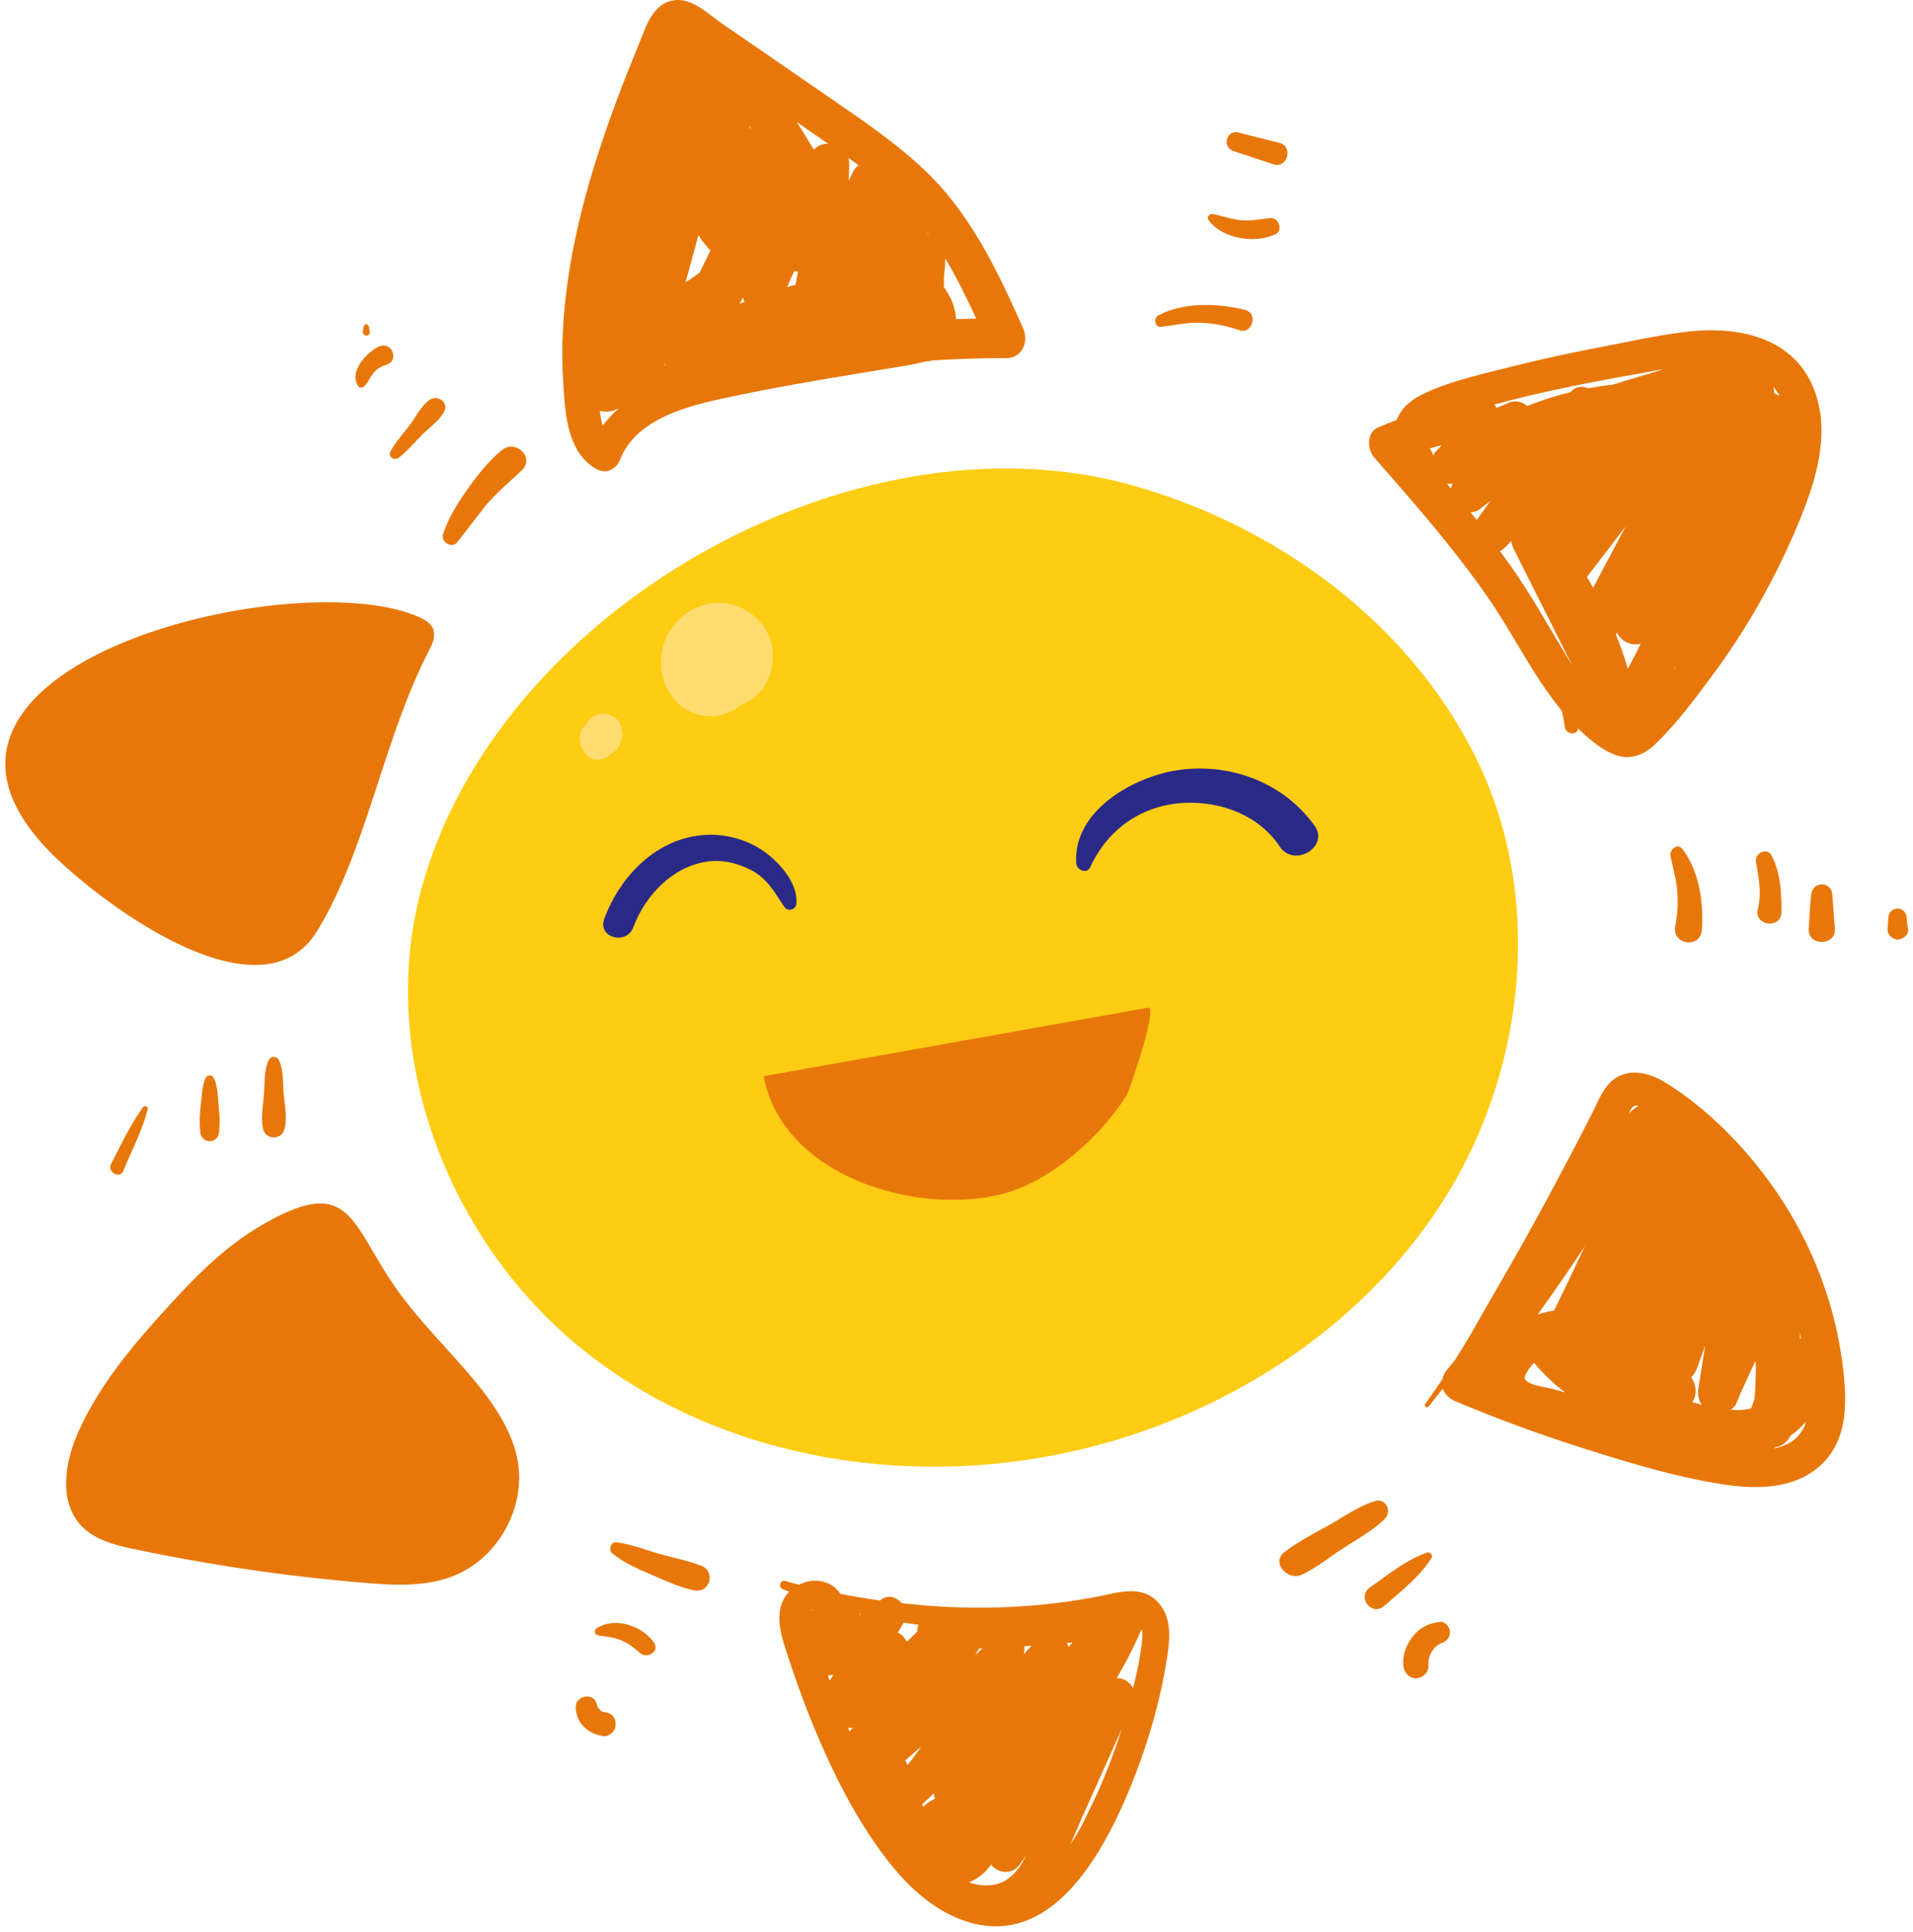    <svg
      xmlns="http://www.w3.org/2000/svg"
      width="305"
      height="308"
      fill="none"
    ><path d="M67.241 141.521c-7.402 26.906 4.524 57.219 26.555 74.373 21.973 17.154 52.405 21.737 79.488 14.981 23.441-5.816 45.119-20.15 57.692-40.829 12.513-20.679 15.039-47.702 4.288-69.321-10.81-21.854-32.37-37.304-55.635-43.59C135.507 65.386 79.343 97.52 67.241 141.521z" fill="#fdcc13"/><path d="M50.556 148.454c7.872-12.865 10.634-30.842 17.801-44.647.587-1.117 1.175-2.468.646-3.643-.411-.881-1.293-1.351-2.174-1.762-19.681-8.812-87.478 7.696-59.16 37.128 7.52 7.813 33.722 27.904 42.887 12.924zm26.496 73.432c-4.054-5.228-8.871-9.752-12.866-15.039-8.519-11.22-7.52-20.502-23.206-11.044-5.64 3.407-10.281 8.224-14.687 13.1-5.405 5.934-10.633 12.22-13.865 19.563-2.115 4.758-3.055 10.927.47 14.745 2.174 2.35 5.523 3.173 8.636 3.819 12.102 2.526 24.381 4.347 36.659 5.346 4.759.411 9.694.646 14.159-1.116 7.05-2.82 11.574-10.927 10.164-18.447-.764-4.053-2.996-7.696-5.464-10.927zm98.346 32.605c-10.457 2.056-21.149 2.35-31.665 1.116-.764-.94-2.115-1.41-3.29-.529l-.118.118c-2.115-.294-4.23-.646-6.345-1.058-.352-.528-.763-.998-1.351-1.351-1.586-.998-3.584-.94-5.229-.117-.705-.176-1.468-.353-2.173-.588-.882-.235-1.175 1.058-.353 1.351.294.118.646.235.94.353-.176.176-.352.411-.529.646-2.056 3.114-.528 6.932.47 10.046 1.117 3.348 2.292 6.697 3.643 9.987 2.702 6.638 5.816 13.159 9.87 19.092 3.642 5.288 8.107 10.399 14.276 12.631 14.099 5.052 22.501-10.986 26.789-21.501 2.703-6.697 4.759-13.747 5.816-20.914.412-2.761.588-5.992-1.468-8.225-2.468-2.819-6.169-1.703-9.283-1.057zm-18.741 8.342c-.411.352-.763.705-1.175.999.177-.294.353-.529.529-.823.059-.059.059-.117.118-.176h.528zm-11.984 18.623c-.118-.294-.177-.529-.353-.764l2.585-2.232c-.764 1.057-1.469 2.056-2.232 2.996zm2.35 6.227c.646-.588 1.292-1.175 1.88-1.763a2.35 2.35 0 0 0 .176.882c-.705.293-1.351.763-1.88 1.292-.059-.118-.118-.294-.176-.411zm23.323-25.085a2.9 2.9 0 0 0-.235-.646c.294 0 .587-.059.881-.059-.235.235-.411.47-.646.705zm-7.167 1.234c.176-.47.176-.94.117-1.352.411 0 .764-.058 1.175-.058-.47.47-.881.94-1.292 1.41zm-16.92-3.701c-.588.587-1.116 1.116-1.704 1.644-.294-.646-.764-1.174-1.41-1.468.294-.529.646-1.058.94-1.586l2.35.352c-.117.353-.176.705-.176 1.058zm-16.802-3.29c-.118-.118-.118-.176-.059-.235 0-.059.059.059.059.235zm3.407 10.163c-.176.294-.352.646-.587.94-.118-.294-.177-.529-.294-.823.352 0 .646 0 .881-.117zm3.114 8.459c-.177.177-.294.353-.47.529 0 .059-.059.059-.059.118-.059-.177-.176-.412-.235-.588.235 0 .529 0 .764-.059zm23.734 24.674c-1.645.705-3.466.587-5.228 0 1.292-.529 2.467-1.41 3.29-2.526.117-.118.176-.235.235-.353.998 1.41 3.348 1.822 4.641-.058.294-.47.646-.882.94-1.352-.823 1.704-1.998 3.467-3.878 4.289zm-22.618-42.65v-.176c.059 0 .117.058.176.058-.059.059-.117.118-.176.118zm33.604 36.54l1.763-4.112 6.404-14.275c-1.469 4.582-3.232 9.105-5.405 13.394a34.58 34.58 0 0 1-2.762 4.993zm11.28-31.488c-.293 2.233-.763 4.465-1.351 6.639-.47-.999-1.527-1.645-2.585-1.587 1.469-2.526 2.82-5.169 3.995-7.872.176.94.059 1.998-.059 2.82zm97.054-78.015c-3.878-4.582-8.46-8.812-13.63-11.985-2.879-1.762-6.639-2.408-9.047.47-.999 1.175-1.645 2.703-2.292 4.054l-2.584 5.052c-3.702 7.05-7.462 14.099-11.457 20.973l-5.933 10.339-2.174 3.525c-.411.47-.764.94-1.175 1.41a3.42 3.42 0 0 0-.764 1.527c-.881 1.351-1.821 2.644-2.761 3.995-.235.294.294.705.529.411l2.291-2.878c.294.822.999 1.586 1.998 1.997 6.814 2.878 13.747 5.405 20.797 7.637 6.697 2.115 13.629 4.23 20.562 5.405 5.17.94 11.397 1.292 15.862-1.998 5.64-4.112 5.288-11.103 4.465-17.271-1.586-12.043-6.815-23.381-14.687-32.663zm-9.224 39.066c.705-1.116.764-2.643-.176-3.995.411-.411.764-.881.94-1.468l1.292-3.584-1.057 6.697c-.176.999 0 1.998.529 2.82-.47-.235-.999-.352-1.528-.47zm-25.203-6.286c1.469 1.763 3.114 3.349 4.935 4.7-.764-.176-1.469-.411-2.233-.587-1.057-.294-3.583-.529-4.171-1.528-.235-.47.705-1.88 1.469-2.585zm31.313 7.461c.411-.235.764-.587.94-1.057.94-2.291 1.998-4.524 3.055-6.756a52.05 52.05 0 0 1-.176 6.051c-.176.587-.353 1.116-.588 1.586-1.057.235-2.115.294-3.231.176zm-26.084-20.032l-2.057 4.229c-.881.118-1.762.353-2.643.646 2.526-3.466 4.935-6.99 7.284-10.515.118-.176.235-.353.353-.588l-2.937 6.228zm37.305 8.753h-.117c-.059-.353-.059-.705-.118-1.058.059.294.176.588.235.882-.059.058-.059.117 0 .176zm-26.731-37.069c.177-.118.47-.177.823-.118-.529.353-1.058.764-1.528 1.234.177-.411.412-.881.705-1.116zm22.501 54.516c.059-.058.059-.117.118-.176.94-.117 1.88-.705 2.467-1.88.353-.235.705-.47.999-.763.529-.47 1.057-.94 1.469-1.469-.177.705-.529 1.292-.94 1.88-.94 1.351-2.468 2.056-4.113 2.408zM237.202 95.23c4.054 5.816 7.226 12.572 11.809 18.093.176.823.352 1.704.47 2.585.176 1.234 1.997 1.41 2.115.235l.352.353c1.528 1.41 3.232 2.878 5.17 3.701 2.409 1.116 4.759.352 6.639-1.41 3.29-3.114 6.11-6.873 8.812-10.516 5.405-7.167 9.929-15.039 13.513-23.322 3.054-7.108 6.168-15.627 2.996-23.205-3.349-8.048-12.044-9.752-19.916-8.871-4.583.529-9.106 1.527-13.63 2.409-4.935.94-9.87 1.997-14.746 3.231-4.641 1.175-9.517 2.232-13.865 4.288-1.703.822-3.348 2.056-4.112 3.877-.059.117-.059.176-.118.294a43.82 43.82 0 0 0-2.937 1.175c-1.939.822-1.763 3.466-.646 4.817 6.286 7.167 12.631 14.393 18.094 22.265zm-2.761-13.57c.529 0 1.058-.117 1.469-.47.587-.47 1.175-.881 1.762-1.351-.763.999-1.468 2.056-2.232 3.055-.353-.411-.705-.822-.999-1.234zm24.734 2.291l-5.17 9.752-.999-1.704 6.169-8.048zm.352 22.676c-.529-1.821-1.175-3.642-1.88-5.404.059-.118.059-.294.118-.412.646 1.41 2.291 2.233 3.818 1.822-.646 1.351-1.351 2.702-2.056 3.994zm-27.906-29.49c-.117.235-.235.47-.294.764-.117-.176-.235-.294-.411-.47l-.176-.352c.294.059.587.059.881.059zm10.634 15.157c-.999-1.527-2.056-2.996-3.114-4.406.294-.118.529-.353.823-.587.352-.353.646-.705.998-1.058.059.47.177.94.412 1.351l7.989 15.921c.412.822.823 1.703 1.293 2.526-.47-.705-.881-1.41-1.293-2.115-2.408-3.936-4.582-7.872-7.108-11.632zm24.851 13.982s0 .059 0 0c0 .176-.118.235-.177.352 0-.117.118-.235.177-.352zm15.744-43.59c0-.352-.058-.705-.058-.999a19.84 19.84 0 0 1 .94 1.41c-.353-.117-.588-.294-.882-.411zm-53.05 8.342c-.235.294-.47.587-.764.822-.235.235-.411.529-.529.764-.117-.294-.234-.587-.411-.881-.058-.059-.058-.176-.117-.235.587-.176 1.234-.352 1.821-.47zm31.196-11.397c1.41-.235 2.761-.529 4.171-.764l-1.058.352-6.991 2.115c-1.292.117-2.585.352-3.877.587-.823-.352-1.763-.352-2.526.294-.118.117-.294.235-.412.352-2.291.529-4.582 1.292-6.815 2.174-.763-.646-1.762-.94-2.761-.587l-2.115.881-.352-.529c7.52-2.056 15.098-3.525 22.736-4.876zm-112.153-2.176a191.78 191.78 0 0 1 11.574-.352c2.585 0 3.642-2.644 2.702-4.758-4.053-9.106-8.342-18.211-15.686-25.202-3.642-3.466-7.813-6.462-11.926-9.341l-13.806-9.517-6.756-4.641c-1.997-1.41-4.347-3.701-6.932-3.642-2.879.059-4.348 2.526-5.288 4.876l-2.937 7.285c-3.877 9.987-7.285 20.209-8.989 30.842-.94 5.875-1.41 11.867-.999 17.859.294 4.817.529 11.221 5.287 13.923 1.586.881 3.231 0 3.819-1.586 2.526-6.403 10.692-8.459 16.743-9.752 9.811-2.115 19.74-3.642 29.61-5.287a35.03 35.03 0 0 1 3.583-.705zM118.411 47.41c.059.235.177.47.294.705-.235.117-.529.235-.764.294a5.13 5.13 0 0 0 .47-.999zm-5.17-7.461c-.528 1.175-1.116 2.35-1.703 3.525a29.76 29.76 0 0 1-2.233 1.527l2.056-7.52c.529.881 1.175 1.704 1.88 2.409v.059zm13.571 5.463l-1.292.352a33.07 33.07 0 0 1 1.116-2.526c.176 0 .411.059.588.059-.118.705-.235 1.41-.412 2.115zm-20.797 12.572c0 .059.059.176.059.235-.059 0-.117 0-.117.059 0-.117 0-.235.058-.294zm13.513-37.363v-.47c.058.059.117.176.176.235-.118.059-.176.117-.176.235zm32.899 30.255c-.059-1.057-.352-2.115-.764-3.114-.352-.705-.763-1.41-1.175-1.997 0-.764 0-1.527.059-2.291.118-.764.176-1.527.118-2.291 1.88 3.055 3.466 6.345 4.993 9.634-1.116 0-2.173.059-3.231.059zm-4.524-13.57v-.176c.059.059.118.117.118.176h-.118zm-10.986-10.927c-.411.235-.763.646-.998 1.175-.177.411-.412.822-.588 1.292 0-.881.059-1.821.059-2.702 0-.352-.059-.646-.118-.94a28.13 28.13 0 0 1 1.645 1.175zm-4.876-3.466a3.2 3.2 0 0 0-2.291.94c-.059-.117-.118-.176-.176-.294l-2.527-4.112c1.469 1.057 2.938 2.056 4.465 3.114l.529.352zm-35.954 44.94c-.117-.411-.235-.822-.294-1.234l-.176-1.116c1.116.294 2.409.117 3.349-.646-1.058.881-1.998 1.88-2.879 2.996zm102.399-18.446c-4.288-1.057-9.87-1.292-13.865.94-.763.411-.47 1.88.47 1.762 2.115-.235 4.054-.705 6.169-.646 2.174.059 4.289.47 6.286 1.175 2.115.764 3.114-2.702.94-3.231zm4.113-14.628c-1.527.117-3.055.47-4.582.352-1.587-.117-3.055-.705-4.641-.999-.47-.059-1.058.411-.705.94 2.173 2.996 7.402 3.819 10.633 2.291 1.293-.529.646-2.644-.705-2.585zm-5.934-10.692l6.404 2.115c2.174.705 3.172-2.82.94-3.407l-6.521-1.645c-1.939-.529-2.703 2.291-.823 2.937zm74.67 124.132c.294-4.289-.411-9.341-3.113-12.866-.764-.998-2.057.118-1.88 1.117.352 1.88.94 3.701 1.057 5.581.176 1.879.059 3.759-.294 5.58-.587 3.055 4.054 3.701 4.23.588zm12.69-2.82c0-3.055-.117-6.227-1.586-8.988-.764-1.41-2.702-.353-2.467 1.057.411 2.526.94 4.935.294 7.461-.705 2.702 3.759 3.29 3.759.47zm4.759-2.761c-.235 1.821-.294 3.701-.411 5.522-.118 2.702 4.288 2.702 4.171 0l-.411-5.522c-.176-2.174-3.114-2.174-3.349 0zM304 146.339c-.059-.764-.646-1.527-1.469-1.469-.881.059-1.41.647-1.468 1.469l-.118 1.821c-.059.881.823 1.645 1.645 1.645.823-.059 1.704-.705 1.645-1.645-.176-.587-.176-1.175-.235-1.821zm-84.775 92.996c-2.585.822-4.935 2.467-7.285 3.818-2.409 1.351-4.994 2.644-7.168 4.347s.588 4.583 2.762 3.584c2.408-1.116 4.582-2.937 6.814-4.347 2.174-1.41 4.642-2.761 6.463-4.582 1.175-1.234.059-3.349-1.586-2.82zm8.989 9.105c.293-.411-.177-1.057-.705-.881-3.349 1.175-6.11 3.466-9.048 5.522-2.232 1.527.235 4.758 2.291 2.937 2.644-2.35 5.582-4.582 7.462-7.578zm1.292 10.163c-1.704.235-3.114.882-4.23 2.292-1.057 1.351-1.704 2.996-1.527 4.699.117 1.058.881 1.998 1.997 1.998 1.058 0 2.056-.94 1.998-1.998-.118-1.527.705-3.055 2.173-3.642.764-.294 1.351-.94 1.234-1.88-.059-.705-.764-1.586-1.645-1.469zm-117.792-8.988c-2.232-.823-4.582-1.293-6.874-1.939-2.173-.646-4.288-1.469-6.58-1.762-.822-.118-1.292 1.175-.705 1.703 1.821 1.528 3.995 2.468 6.169 3.408 2.233.94 4.524 2.056 6.874 2.526 2.643.587 3.583-3.055 1.116-3.936zm-16.568 9.987c-.588.353-.294 1.058.294 1.175 1.175.176 2.467.294 3.584.764 1.175.47 2.115 1.233 3.055 2.056 1.116.94 3.172-.294 2.174-1.704-1.88-2.702-6.169-4.112-9.107-2.291zm1.176 13.394c.47.059 0 0-.118-.059h-.059-.059c-.118-.058-.176-.117-.294-.176-.059-.059-.118-.059-.118-.117l-.117-.118c-.235-.294-.294-.352-.176-.235.059.118.059.059-.059-.059 0-.058-.118-.235-.118-.235 0-.117-.059-.176-.059-.293-.411-1.88-3.349-1.41-3.349.47.059 2.584 1.997 4.347 4.465 4.641.999.117 1.939-.94 1.88-1.88.059-1.175-.764-1.88-1.821-1.939zM42.86 169.015c-.764 1.527-.646 3.525-.764 5.228-.117 1.88-.588 4.054-.117 5.875.47 1.645 2.879 1.645 3.349 0 .529-1.821.059-3.995-.117-5.875-.117-1.703 0-3.701-.764-5.228-.294-.646-1.292-.646-1.586 0zm-10.046 2.819c-.588 1.234-.588 2.585-.764 3.936-.176 1.587-.294 3.114-.118 4.759.235 1.88 2.761 1.939 2.996 0 .176-1.645.059-3.114-.117-4.759-.117-1.351-.117-2.702-.764-3.936-.176-.47-.999-.47-1.234 0zm-10.046 4.759c-1.997 2.761-3.466 5.933-5.053 8.988-.705 1.293 1.41 2.468 1.939 1.116 1.351-3.231 2.996-6.403 3.878-9.752.176-.528-.47-.763-.764-.352zM79.99 71.789c-2.115 1.762-3.877 3.995-5.464 6.227-1.528 2.174-3.055 4.582-3.877 7.167-.411 1.175 1.351 2.35 2.233 1.292l4.7-6.051c1.704-1.939 3.701-3.642 5.581-5.405 2.174-2.056-.94-5.052-3.172-3.231zm-16.392 1.175c1.351-1.057 2.467-2.409 3.701-3.642 1.175-1.175 2.644-2.174 3.466-3.584.94-1.586-1.116-2.937-2.409-1.88-1.351 1.057-2.174 2.82-3.172 4.112s-2.115 2.526-2.879 3.936c-.587.881.588 1.645 1.293 1.057zm-5.64-11.279c.705-.587.94-1.41 1.527-2.115.529-.705 1.293-1.175 2.115-1.41 2.115-.646.881-3.877-1.234-2.879-1.997.94-4.876 4.171-3.172 6.403.235.176.588.117.764 0zm.47-8.166c.235 0 .587-.235.529-.529-.059-.352-.059-.764-.235-1.116-.117-.235-.529-.235-.646 0-.176.352-.176.764-.235 1.116.059.294.352.529.587.529z" fill="#e8770a"/><path d="M173.812 138.29c2.82-6.168 8.342-9.987 15.157-10.28 5.758-.235 11.75 1.997 15.04 6.932 2.291 3.524 7.99.058 5.581-3.29-4.876-6.756-13.042-9.928-21.267-8.93-7.226.882-17.214 6.345-16.744 14.863.059 1.175 1.704 1.821 2.233.705zm-46.823 5.699c.176-3.055-2.409-6.11-4.7-7.872-2.703-2.115-6.286-3.173-9.753-2.996-7.755.411-13.688 6.52-16.214 13.452-1.058 2.938 3.584 4.171 4.641 1.293 1.88-4.994 6.11-9.576 11.573-10.457 2.527-.411 5.053.176 7.285 1.351 2.585 1.41 3.584 3.407 5.17 5.757.588.94 1.939.588 1.998-.528z" fill="#2a2a86"/><path d="M121.76 171.6l61.276-10.927c1.703-.294-2.997 13.218-3.349 13.864-4.23 6.814-12.396 14.04-20.21 15.92-13.865 3.349-34.779-3.113-37.717-18.857z" fill="#e8770a"/><path d="M109.952 100.869c-4.935 4.23-.235 12.278 5.581 12.043 7.637-.352 10.34-9.928 4.7-14.686-6.463-5.405-15.686.353-14.805 8.4.47 4.171 3.76 7.755 8.166 7.579 4.641-.177 8.401-4.935 7.226-9.517-1.116-4.289-5.992-6.639-10.163-5.405-2.644.822-4.642 2.996-4.465 5.816.176 3.407 2.996 5.816 6.345 5.933 2.349.059 4.406-1.88 4.641-4.112.293-2.467-1.117-4.347-3.408-5.228a44.18 44.18 0 0 1 1.763 1.645l-1.234 4.699c-.47.47-1.057.353-1.586.353.529.176.529.176.059 0-.47-.235-.764-.646-.94-1.175-.294-.94-.118-1.528.587-1.821.764-.294 1.351-.118 1.704.47-.353-.529-.412-.647-.235-.412-.059.353.059-.528.059-.646-.059.235.528-.822.411-.763.352-.294.705-.412 1.41-.059 1.762.881.822 2.878-.764 3.348-2.467.705-3.172-2.643-2.467-4.347.763-1.821-1.058-3.407-2.585-2.115zm-16.627 14.686c-.529.588-.94 1.293-.881 2.115a3.78 3.78 0 0 0 .587 2.056c.235.353.646.881 1.058 1.116.764.412 1.527.353 2.232.059a2.77 2.77 0 0 0 1.116-.705s.235-.176.235-.235c.059.059-.646.353-.176.176l-.646.294c1.527-.352 2.526-2.174 2.35-3.642-.117-1.058-.47-2.056-1.469-2.585-.705-.353-1.528-.529-2.35-.294-.705.176-1.41.705-1.821 1.41-.587.999-.47 2.056 0 3.055 0 .059.059.059.059.117-.118-.235-.176-.47-.294-.705.059.177.118.353.118.588.117.587.411 1.057.764 1.469l-.705-1.175s0 .058.059.058c-.059-.235-.059-.47-.117-.705v.177c.059-.235.059-.47.117-.646 0 .058 0 .058-.059.117.059-.176.176-.411.235-.587-.059.117-.294.47-.059.117.176-.176.176-.235.059-.059-.176.177-.117.118.235-.176h2.35c-.059 0-.118-.059-.176-.117-.294-.118.235.176.176.176 0 0-.176-.118-.176-.176 0 .058.294.47.117.117-.117-.235.118.411.118.176 0-.058-.059-.117-.059-.176s-.059-.176-.059-.176c-.059-.118.059.47 0 .117a1.77 1.77 0 0 0-1.116-1.645c-.529-.352-1.293-.235-1.821.294z" fill="#ffdc6f"/></svg>